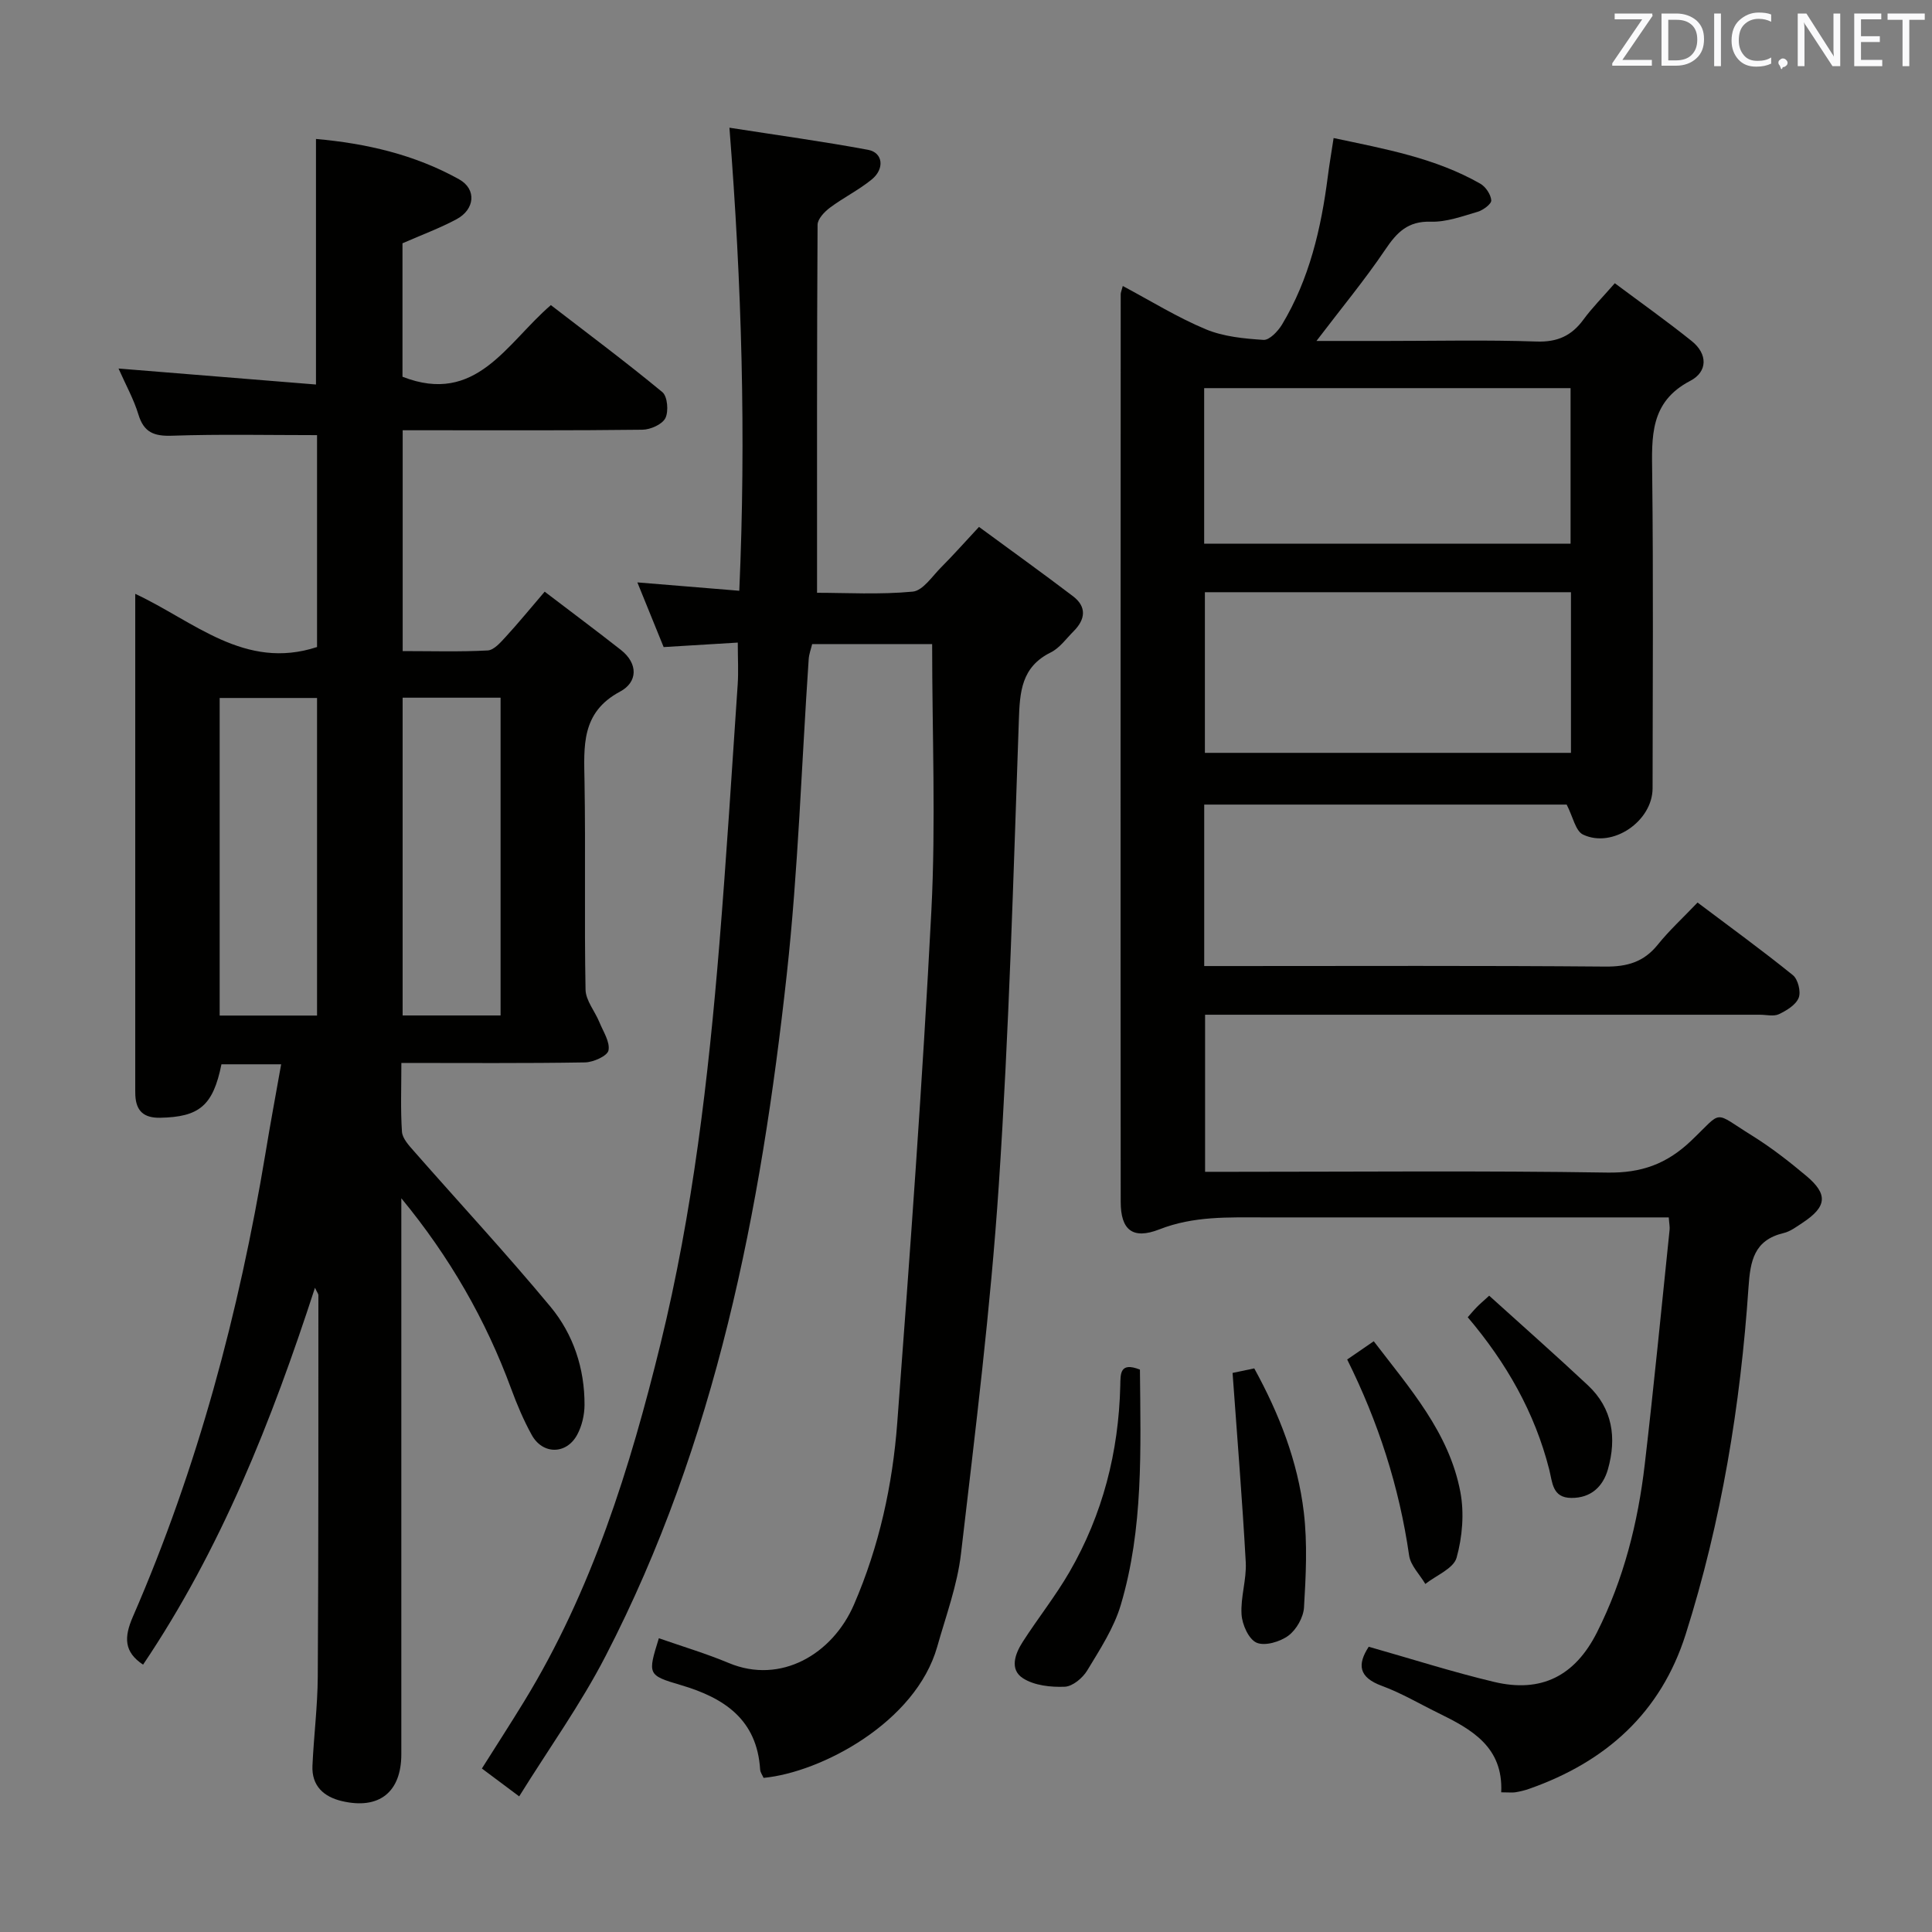 <svg enable-background="new 0 0 400 400" viewBox="0 0 400 400" xmlns="http://www.w3.org/2000/svg"><rect x="0" y="0" width="400" height="400" fill="#808080" stroke="none"/><path d="m58.21 220.35c-4.56 0-8.48 0-12.36 0-1.74 8.57-4.57 10.91-12.69 11.07-3.35.06-4.97-1.36-5.14-4.62-.02-.33-.02-.67-.02-1 0-33.99 0-67.98 0-102.85 12.17 5.67 22.68 15.91 37.64 11.01 0-14.58 0-29.47 0-43.87-10.17 0-20.1-.22-30.01.12-3.75.13-5.85-.68-6.98-4.41-.95-3.13-2.58-6.05-4.11-9.5 13.93 1.13 27.31 2.21 40.88 3.31 0-17.52 0-33.9 0-50.84 10.36.92 20.43 3.22 29.64 8.36 3.65 2.04 3.27 6.22-.54 8.26-3.47 1.86-7.2 3.23-11.19 4.98v27.63c15.27 5.96 21.48-6.88 30.72-14.83 7.73 5.96 15.57 11.8 23.09 18.02 1.06.88 1.32 3.98.62 5.38-.66 1.3-3.09 2.38-4.76 2.4-14.66.18-29.33.11-43.99.11-1.79 0-3.59 0-5.64 0v45.72c6.04 0 11.83.18 17.6-.13 1.31-.07 2.69-1.69 3.76-2.85 2.58-2.81 5-5.77 8.04-9.32 5.32 4.06 10.6 7.99 15.77 12.05 3.65 2.87 3.47 6.7-.15 8.63-8.13 4.34-7.49 11.33-7.37 18.71.24 14.33-.06 28.66.21 42.99.04 2.27 1.94 4.48 2.87 6.76.79 1.94 2.23 4.09 1.88 5.84-.23 1.14-3.13 2.45-4.86 2.48-12.46.21-24.93.11-38.02.11 0 5.02-.19 9.64.12 14.23.09 1.39 1.42 2.83 2.45 4 9.43 10.75 19.16 21.23 28.29 32.23 4.74 5.71 7.09 12.79 7.06 20.35-.01 2.07-.54 4.36-1.52 6.17-2.23 4.13-7.15 4.14-9.41.04-1.68-3.04-3.05-6.28-4.25-9.54-5.26-14.29-12.74-27.32-22.75-39.46v5.11 109.99c0 7.84-4.58 11.52-12.29 9.71-3.77-.88-6.3-3.15-6.11-7.34.28-6.14 1.06-12.28 1.1-18.42.16-26.33.12-52.66.13-78.99 0-.26-.23-.51-.71-1.53-9.01 27.71-19.49 54.13-35.59 78.03-3.95-2.63-3.98-5.64-2.1-9.95 13.38-30.76 21.96-62.92 27.45-95.96.98-6.01 2.11-12 3.24-18.39zm7.43-10.09c0-22.07 0-43.81 0-65.75-6.85 0-13.4 0-20.16 0v65.75zm38-.02c0-22.09 0-43.81 0-65.79-6.86 0-13.42 0-20.28 0v65.79z" fill="#010100"/><path d="m310.81 371.08c.44-9.42-6.15-13.05-13.05-16.43-3.88-1.9-7.63-4.13-11.66-5.61-4.85-1.78-5.1-4.44-2.72-8.1 8.72 2.47 17.26 5.21 25.95 7.28 9.78 2.33 16.75-1.23 21.3-10.24 5.53-10.96 8.49-22.7 9.9-34.81 1.89-16.16 3.46-32.36 5.14-48.54.07-.63-.08-1.28-.17-2.58-1.88 0-3.65 0-5.42 0-26.16 0-52.32-.01-78.48 0-7.27 0-14.46-.31-21.57 2.48-5.52 2.16-8 .12-8-5.69-.05-62.65-.02-125.3 0-187.95 0-.32.16-.64.43-1.68 5.8 3.09 11.29 6.5 17.18 8.96 3.67 1.53 7.92 1.94 11.95 2.2 1.23.08 2.99-1.78 3.83-3.16 5.67-9.43 8.11-19.9 9.49-30.68.31-2.45.74-4.89 1.2-7.95 10.64 2.26 21.03 4.12 30.37 9.45 1.11.63 2.18 2.23 2.27 3.45.06.74-1.68 2.03-2.82 2.37-3.18.93-6.48 2.15-9.7 2.05-4.73-.15-7.01 2.19-9.42 5.77-4.23 6.27-9.08 12.12-14.25 18.92h14.56c10.33 0 20.67-.24 30.99.12 4.33.15 7.26-1.18 9.73-4.55 1.75-2.39 3.87-4.52 6.49-7.52 5.44 4.06 10.81 7.87 15.93 11.98 3.32 2.66 3.32 6.34-.31 8.23-8.42 4.38-7.97 11.63-7.88 19.38.25 21.66.1 43.32.08 64.98-.01 6.8-8.28 12.5-14.4 9.58-1.56-.74-2.07-3.66-3.39-6.21-24.4 0-49.59 0-75.04 0v33.43h5.57c25.83 0 51.65-.11 77.48.11 4.54.04 7.96-.95 10.84-4.52 2.39-2.97 5.23-5.57 8.25-8.74 6.65 5.01 13.32 9.85 19.73 15.03 1.06.85 1.71 3.43 1.21 4.69-.58 1.47-2.49 2.63-4.08 3.39-1.09.52-2.62.12-3.95.12-36.16 0-72.31 0-108.47 0-1.99 0-3.99 0-6.4 0v32.52h5.82c25.83 0 51.66-.25 77.48.16 7.02.11 12.26-1.77 17.3-6.56 6.78-6.45 4.4-6.21 12.67-1.08 3.94 2.45 7.65 5.34 11.21 8.33 4.55 3.82 4.25 6.39-.79 9.71-1.25.82-2.53 1.8-3.94 2.13-6.09 1.46-6.87 5.74-7.24 11.21-1.66 24.42-5.6 48.48-13.01 71.86-5.16 16.29-16.57 26.43-32.41 31.99-.93.33-1.91.56-2.89.72-.66.09-1.34 0-2.89 0zm14.44-215.21c0-11.38 0-22.29 0-33.26-25.54 0-50.74 0-75.79 0v33.26zm-75.94-43.3h75.86c0-10.86 0-21.54 0-32.21-25.49 0-50.56 0-75.86 0z" fill="#010100"/><path d="m107.49 371.92c-3.16-2.37-5.27-3.94-7.72-5.77 2.96-4.7 5.91-9.25 8.74-13.88 14.04-22.95 21.93-48.29 28.27-74.15 6.65-27.15 9.88-54.86 12.16-82.68 1.46-17.89 2.58-35.81 3.79-53.72.18-2.63.02-5.28.02-8.68-5.16.31-10.04.61-15.35.93-1.73-4.25-3.49-8.6-5.44-13.39 7.19.59 13.76 1.13 21.1 1.73 1.42-32.02.51-63.45-2.04-95.87 9.85 1.54 19.32 2.83 28.71 4.58 3.07.57 3.48 3.91.76 6.13-2.68 2.19-5.86 3.76-8.65 5.84-1.14.85-2.56 2.34-2.57 3.55-.15 25.13-.11 50.27-.11 76.19 6.01 0 12.96.41 19.81-.24 2.11-.2 4.04-3.19 5.9-5.05 2.47-2.47 4.78-5.09 7.82-8.35 6.73 4.95 13.16 9.56 19.46 14.35 2.88 2.19 2.58 4.79.15 7.23-1.53 1.53-2.89 3.48-4.74 4.4-6.11 3.02-6.42 8.15-6.62 14.09-1.12 32.08-2.02 64.19-4.15 96.21-1.7 25.5-4.86 50.92-7.83 76.32-.76 6.52-3.12 12.87-4.92 19.25-4.45 15.68-24.05 26.02-35.95 27.15-.23-.54-.67-1.12-.71-1.72-.65-10.37-7.44-14.85-16.41-17.49-6.93-2.04-6.89-2.2-4.56-9.7 4.84 1.69 9.77 3.16 14.48 5.13 10.71 4.48 21.46-1.78 25.93-12.13 5.2-12.03 7.98-24.71 8.95-37.65 2.65-35.3 5.24-70.62 7.06-105.98.94-18.24.16-36.56.16-55.2-7.7 0-16.11 0-24.84 0-.23.98-.65 2.05-.72 3.14-1.48 21.73-2.16 43.55-4.53 65.18-5.36 48.91-14.64 96.94-37.52 141.19-5.13 9.96-11.75 19.17-17.89 29.06z" fill="#010100"/><path d="m236.01 283.56c.15 16.55.74 32.9-3.96 48.71-1.42 4.8-4.32 9.22-6.95 13.58-.94 1.56-3.02 3.3-4.65 3.37-2.89.12-6.29-.25-8.63-1.74-2.87-1.82-1.66-5.1-.07-7.56 3.14-4.89 6.79-9.47 9.69-14.49 6.86-11.87 10.17-24.81 10.5-38.51.06-2.43-.16-5.02 4.07-3.36z" fill="#010100"/><path d="m255.19 284.25c.94-.2 2.53-.53 4.49-.94 5.15 9.37 9 19.21 10.26 29.78.77 6.49.43 13.16.04 19.71-.12 2.06-1.58 4.62-3.24 5.85-1.72 1.27-4.86 2.2-6.58 1.45-1.63-.71-2.98-3.74-3.11-5.84-.23-3.57 1.06-7.23.87-10.81-.71-12.84-1.76-25.67-2.73-39.2z" fill="#010100"/><path d="m278.92 281.47c1.89-1.3 3.51-2.41 5.5-3.78 7.44 9.75 15.6 18.89 17.93 31.2.83 4.38.42 9.32-.78 13.62-.63 2.24-4.22 3.65-6.47 5.43-1.16-1.96-3.06-3.82-3.36-5.91-2.04-14.2-6.39-27.64-12.82-40.56z" fill="#010100"/><path d="m308.32 268.26c7.01 6.34 13.82 12.35 20.44 18.55 5.12 4.8 5.98 10.89 4.15 17.37-1.03 3.63-3.54 5.98-7.58 5.95-3.96-.02-3.9-3.21-4.59-5.92-2.99-11.75-8.83-22.02-16.86-31.49.62-.7 1.22-1.43 1.88-2.1.56-.59 1.2-1.11 2.56-2.36z" fill="#010100"/><g fill="#fafafb"><path d="m342.2 3.2-6.3 9.2h6.1v1.2h-8.2v-.5l6.2-9.1h-5.7v-1.2h7.8v.4z"/><path d="m344 13.7v-10.9h3.1c1.6 0 3 .5 4.1 1.4 1.1 1 1.6 2.2 1.6 3.9s-.5 3-1.6 4-2.5 1.5-4.2 1.5h-3zm1.4-9.6v8.4h1.6c1.4 0 2.5-.4 3.2-1.1.8-.8 1.2-1.8 1.2-3.2s-.4-2.4-1.2-3.1-1.8-1-3.1-1z"/><path d="m356.3 2.8v10.9h-1.4v-10.9z"/><path d="m366.6 13.2c-.8.4-1.8.6-3 .6-1.6 0-2.8-.5-3.7-1.5s-1.4-2.3-1.4-3.9c0-1.7.5-3.2 1.6-4.2s2.4-1.6 4-1.6c1 0 1.9.1 2.6.4v1.5c-.8-.4-1.6-.6-2.6-.6-1.2 0-2.2.4-3 1.2s-1.1 1.9-1.1 3.3c0 1.3.4 2.3 1.1 3.1s1.6 1.1 2.8 1.1c1.1 0 2-.2 2.8-.7v1.3z"/><path d="m368.2 13c0-.3.1-.5.3-.6.2-.2.4-.3.6-.3.3 0 .5.1.7.3s.3.4.3.6-.1.5-.3.6c-.2.2-.4.3-.7.3-.3 1-.5-.1-.6-.3-.2-.2-.3-.4-.3-.6z"/><path d="m381.1 13.7h-1.7l-5.5-8.4c-.2-.2-.3-.5-.4-.7 0 .2.1.8.1 1.5v7.6h-1.4v-10.9h1.8l5.3 8.3c.3.4.4.6.4.8 0-.3-.1-.8-.1-1.6v-7.5h1.4v10.9z"/><path d="m389.7 13.7h-5.8v-10.9h5.6v1.2h-4.2v3.5h3.9v1.2h-3.9v3.7h4.4z"/><path d="m398.4 4.1h-3.1v9.6h-1.4v-9.6h-3.1v-1.3h7.7v1.3z"/></g></svg>